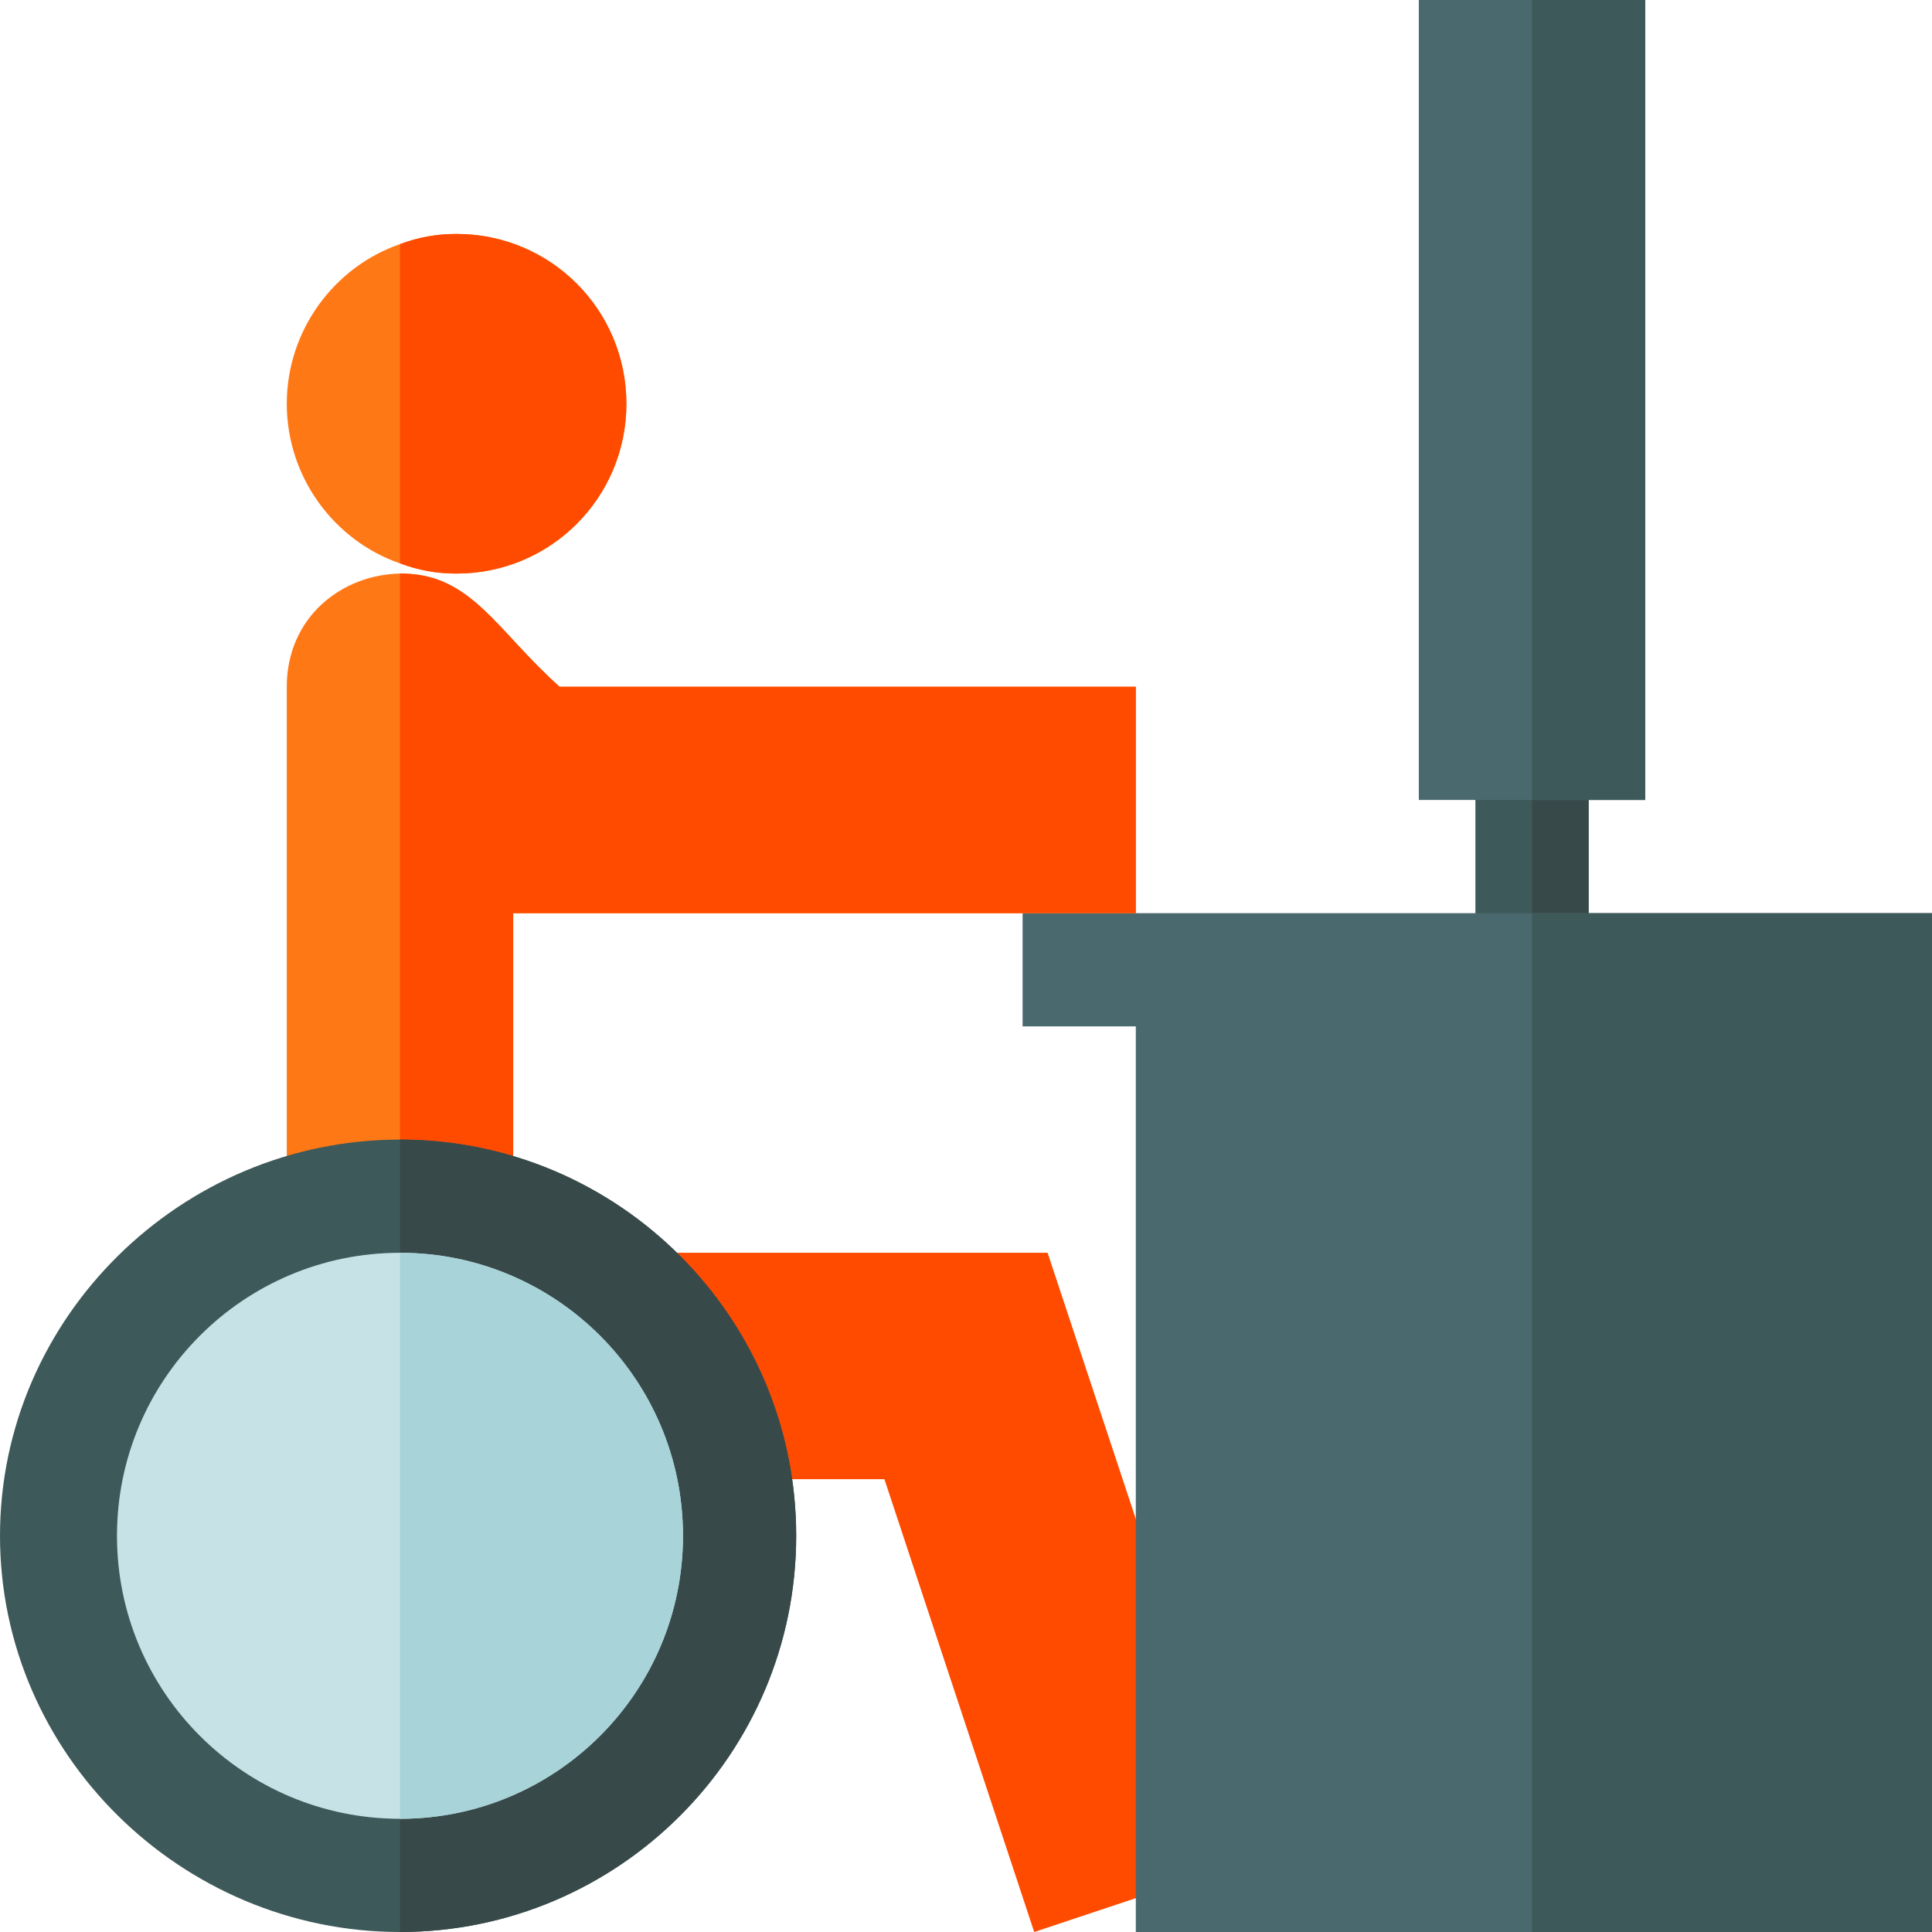<svg height="512pt" viewBox="0 0 512 512" width="512pt" xmlns="http://www.w3.org/2000/svg"><path d="m391 182h30v90h-30zm0 0" fill="#3e5959"/><path d="m406 182h15v90h-15zm0 0" fill="#384949"/><path d="m301 272h-30v-30h30l30 14.062zm0 0" fill="#4a696f"/><path d="m301 182v60h-165v123l-60 13.199v-196.199c0-18.301 14.398-29.699 30-30h.301c18.598 0 25.199 15 42 30zm0 0" fill="#ff7816"/><path d="m301 182v60h-165v123l-30 6.602v-219.602h.301c18.598 0 25.199 15 42 30zm0 0" fill="#ff4b00"/><path d="m166 107c0 24.898-20.098 45-45 45-5.398 0-10.199-.902-15-2.699-17.402-6-30-22.801-30-42.301s12.598-36.301 30-42.301c4.801-1.801 9.602-2.699 15-2.699 24.902 0 45 20.098 45 45zm0 0" fill="#ff7816"/><path d="m277.621 332h-156.621v60h113.379l39.695 120 56.926-18.969zm0 0" fill="#ff4b00"/><path d="m106 302c-57.898 0-106 47.102-106 105s48.102 105 106 105 105-47.102 105-105-47.102-105-105-105zm0 0" fill="#3e5959"/><path d="m211 407c0 57.898-47.102 105-105 105v-210c57.898 0 105 47.102 105 105zm0 0" fill="#384949"/><path d="m181 407c0 41.398-33.602 75-75 75s-75-33.602-75-75 33.602-75 75-75 75 33.602 75 75zm0 0" fill="#c6e2e7"/><path d="m181 407c0 41.398-33.602 75-75 75v-150c41.398 0 75 33.602 75 75zm0 0" fill="#a8d3d8"/><path d="m376 0h60v212h-60zm0 0" fill="#4a696f"/><path d="m301 242h211v270h-211zm0 0" fill="#4a696f"/><path d="m166 107c0 24.898-20.098 45-45 45-5.398 0-10.199-.902-15-2.699v-84.602c4.801-1.801 9.602-2.699 15-2.699 24.902 0 45 20.098 45 45zm0 0" fill="#ff4b00"/><g fill="#3e5959"><path d="m406 0h30v212h-30zm0 0"/><path d="m406 242h106v270h-106zm0 0"/></g></svg>